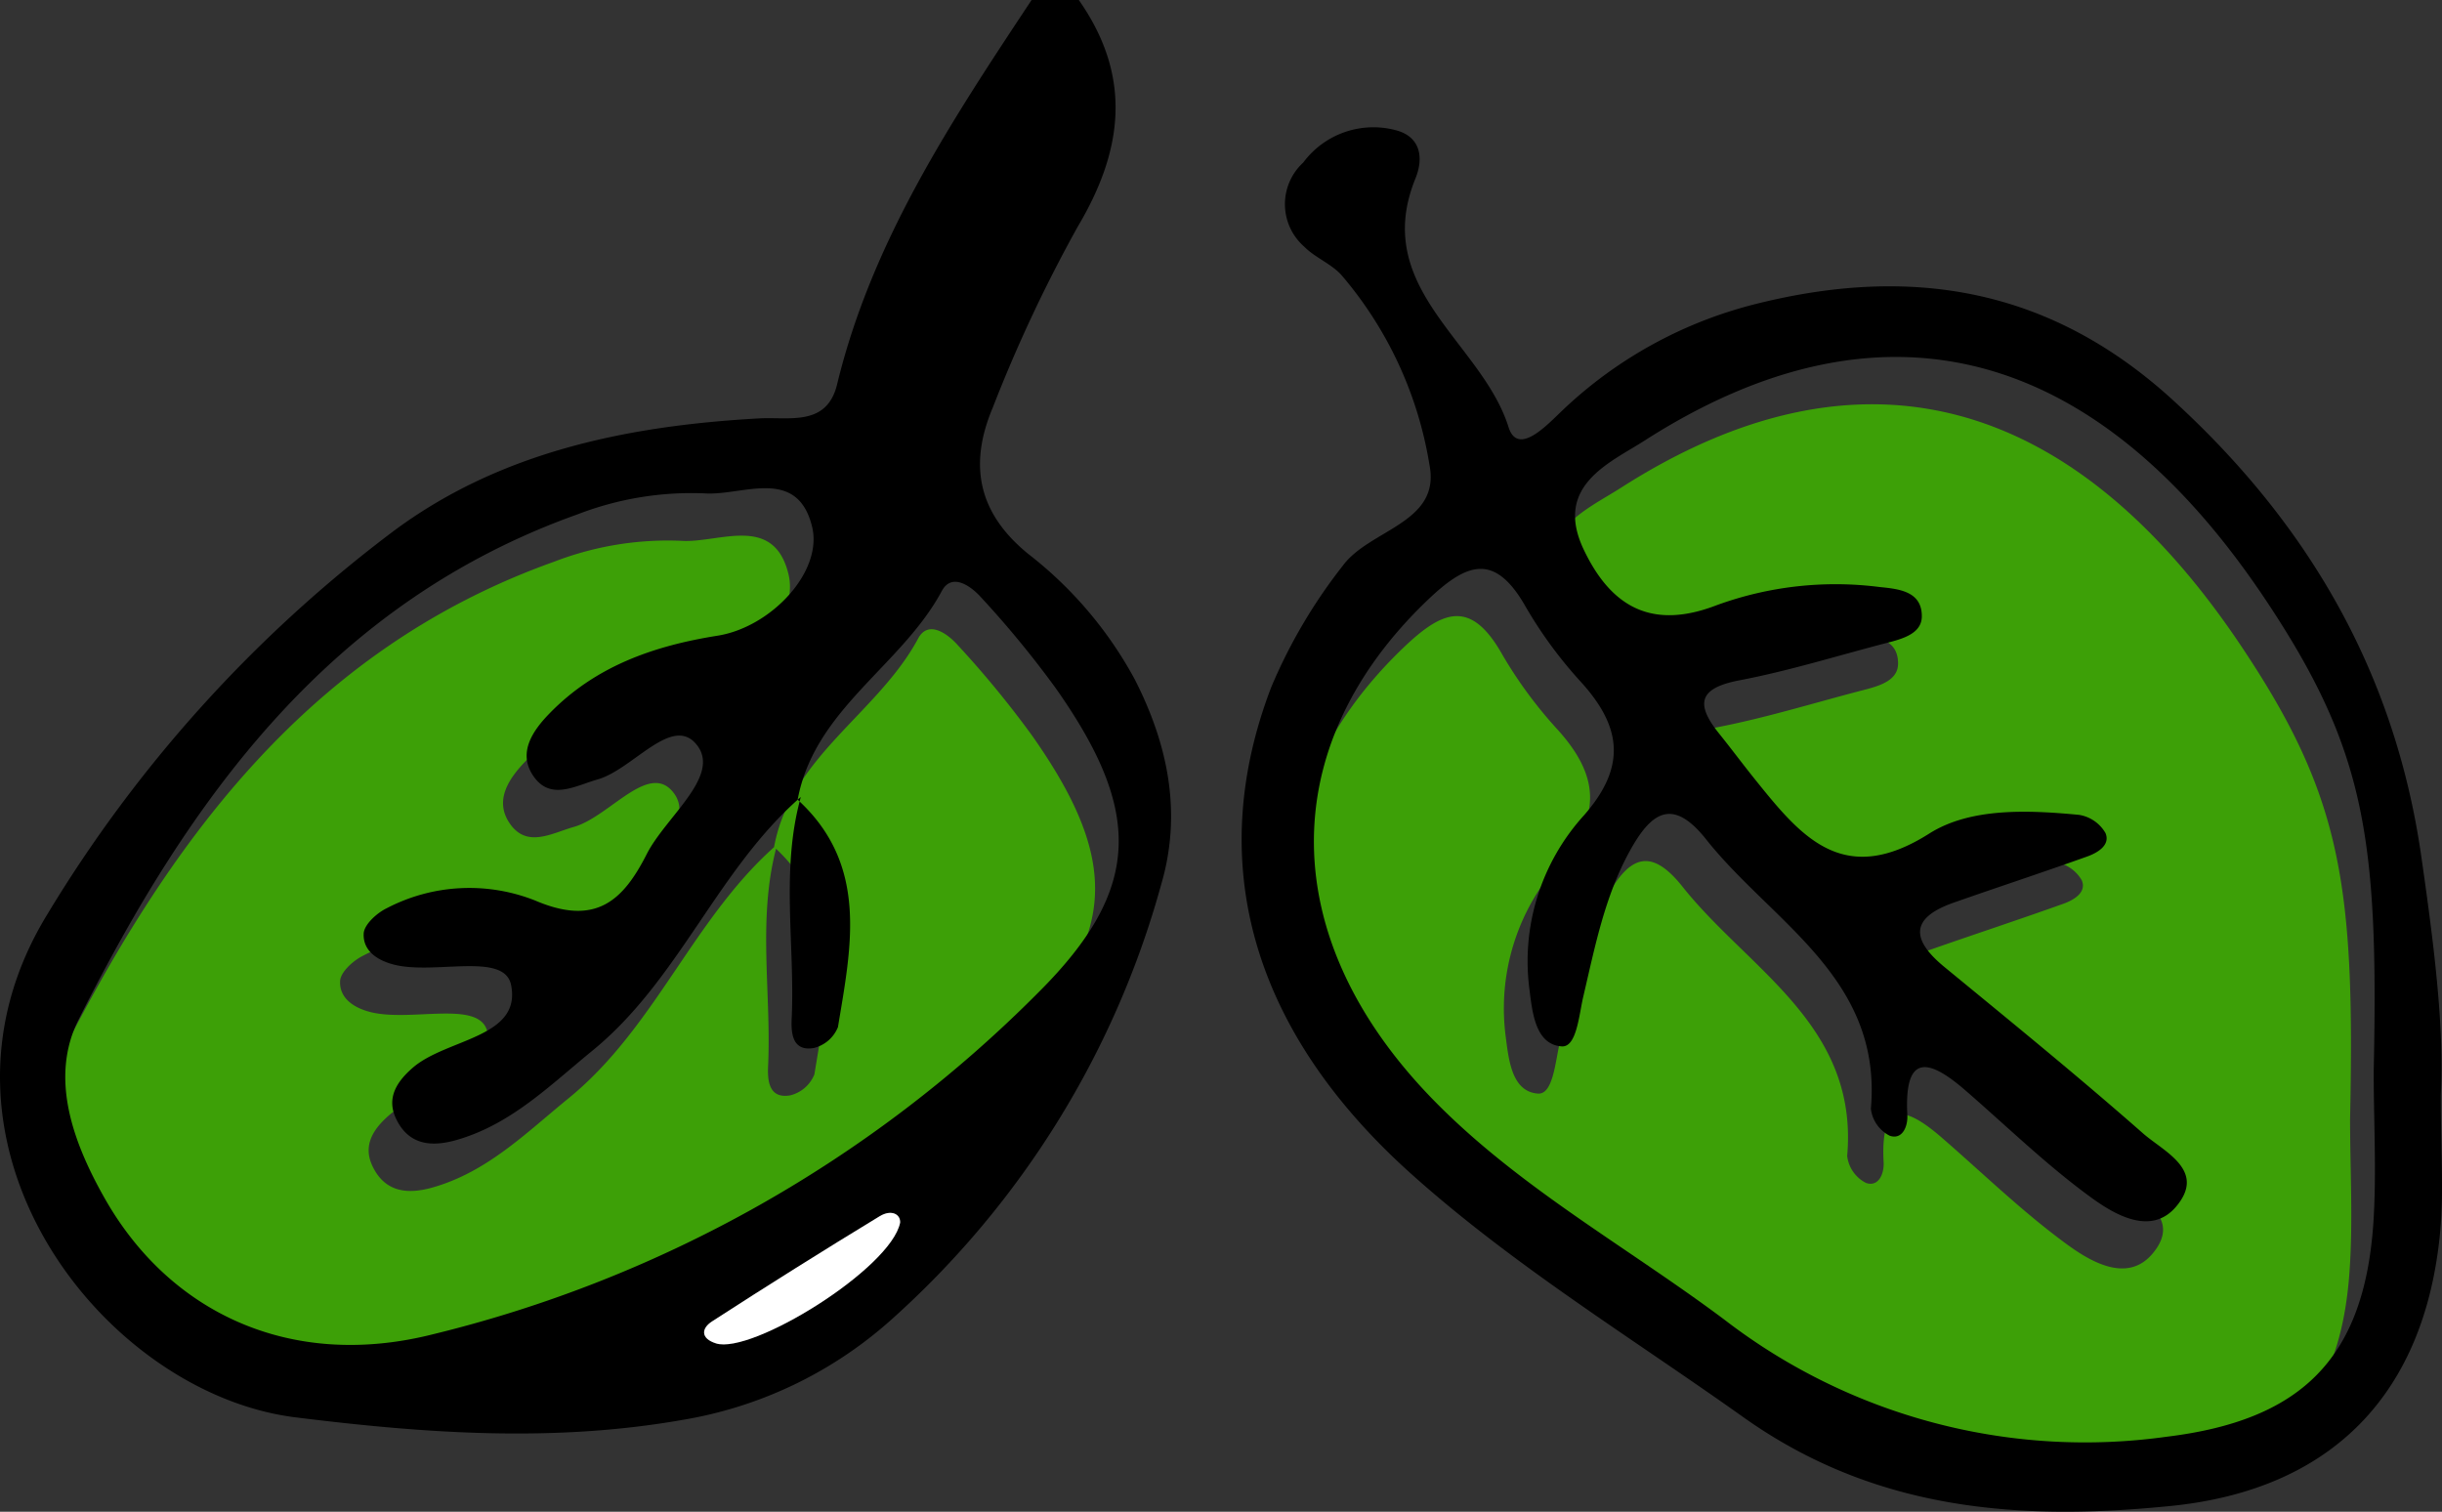 <svg xmlns="http://www.w3.org/2000/svg" width="144.572" height="89.502" viewBox="0 0 144.572 89.502">
  <rect x="0" y="0" width="144.572" height="89.502" fill="#333333" stroke="none"/>
  <g id="Group_1532" data-name="Group 1532" transform="translate(-1352.547 -592.832)">
    <g id="Group_1052" data-name="Group 1052" transform="translate(-244.704 -2222.249)">
      <path id="Path_2467" data-name="Path 2467" d="M1642.377,2856.2c1-5.371,6.145-7.9,8.53-12.341.6-1.119,1.742-.276,2.316.363a58.566,58.566,0,0,1,4.428,5.385c5.126,7.279,5.136,11.876-1.006,18a75.875,75.875,0,0,1-36.041,20.3c-8.286,2.021-15.369-1.326-19.2-8-1.916-3.341-3.348-7.2-1.6-10.674,6.578-13.1,14.887-24.687,29.545-29.917a18.7,18.7,0,0,1,7.529-1.24c2.224.153,5.474-1.62,6.352,1.973.65,2.665-2.431,5.954-5.607,6.453-3.777.593-7.224,1.8-9.937,4.6-.987,1.016-1.9,2.327-.962,3.7,1.015,1.49,2.491.583,3.8.213,2.115-.6,4.463-3.932,5.915-2.007,1.377,1.828-1.883,4.231-3,6.431-1.384,2.729-3,4.282-6.588,2.748a10.567,10.567,0,0,0-8.828.464c-.574.29-1.311.958-1.338,1.484-.049.976.731,1.556,1.739,1.827,2.4.65,6.575-.768,6.984,1.208.648,3.138-3.811,3.175-5.805,4.9-.926.8-1.6,1.774-1,3.03.727,1.529,2.045,1.686,3.528,1.271,3.261-.915,5.563-3.241,8.092-5.3,5.141-4.191,7.389-10.712,12.341-15.024-1.2,4.309-.344,8.708-.538,13.06-.033.732-.059,2.041,1.312,1.8a2.074,2.074,0,0,0,1.425-1.238C1645.544,2864.912,1646.6,2860.07,1642.377,2856.2Z" transform="translate(0.701 9.024)" fill="#3da007"/>
      <path id="Path_2468" data-name="Path 2468" d="M1714.642,2874.521c0,3.02.181,6.053-.035,9.059-.572,8.01-4.349,11.582-12.209,12.545a34.983,34.983,0,0,1-26.219-6.94c-5.76-4.307-12.157-7.817-17.217-13-9.354-9.579-9.36-20.915-.407-29.527,2.322-2.234,4.006-2.963,5.877.333a25.788,25.788,0,0,0,3.3,4.483c2.38,2.639,2.67,4.994.144,7.868a12.848,12.848,0,0,0-3.216,10.35c.176,1.377.373,3.213,1.9,3.324.891.066,1.023-1.852,1.282-2.952.689-2.936,1.257-5.887,2.74-8.593,1.289-2.354,2.551-3.212,4.542-.7,3.9,4.909,10.424,8.19,9.745,15.935a2.053,2.053,0,0,0,1.115,1.6c.745.257,1.079-.547,1.043-1.22-.2-3.734,1.311-3.312,3.45-1.455,2.454,2.13,4.8,4.414,7.415,6.321,1.418,1.032,3.572,2.3,5.053.543,1.8-2.143-.735-3.246-1.968-4.329-3.838-3.374-7.806-6.6-11.756-9.849-2-1.646-2.013-2.913.566-3.816,2.627-.921,5.271-1.789,7.892-2.727.609-.218,1.382-.672,1.078-1.387a2.212,2.212,0,0,0-1.571-1.077c-3.037-.286-6.436-.432-8.866,1.11-5.1,3.232-7.6.164-10.3-3.194-.728-.905-1.422-1.839-2.15-2.744-1.41-1.757-1.177-2.679,1.213-3.136,2.959-.565,5.854-1.472,8.776-2.228.906-.235,2.013-.55,2.023-1.547.017-1.514-1.394-1.636-2.513-1.75a20.549,20.549,0,0,0-9.623,1.075c-3.79,1.468-6.234.165-7.877-3.283-1.8-3.781,1.528-5.132,3.58-6.447,14.1-9.041,26.75-5.616,36.777,9.4C1714.146,2855.421,1714.939,2860.646,1714.642,2874.521Z" transform="translate(21.739 6.811)" fill="#3da007"/>
      <path id="Path_2469" data-name="Path 2469" d="M1661.119,2815.081c3.144,4.49,2.668,8.828-.063,13.419a86.512,86.512,0,0,0-5.032,10.717c-1.4,3.317-.935,6.191,2.105,8.662a23.582,23.582,0,0,1,6.295,7.41c1.963,3.838,2.821,7.892,1.575,12.149a53.651,53.651,0,0,1-15.948,25.746,24.548,24.548,0,0,1-12.372,5.96c-7.7,1.355-15.3.8-22.936-.148-11.458-1.426-22.934-16.32-14.69-29.782a80.216,80.216,0,0,1,20.446-22.651c6.332-4.736,13.9-6.278,21.7-6.711,1.768-.1,4,.5,4.609-2.011,2.059-8.5,6.787-15.623,11.516-22.76Zm-16.457,47.184c-4.953,4.312-7.2,10.833-12.342,15.024-2.528,2.061-4.831,4.386-8.092,5.3-1.483.415-2.8.259-3.528-1.271-.6-1.257.074-2.231,1-3.031,1.995-1.725,6.454-1.761,5.805-4.9-.408-1.977-4.579-.558-6.984-1.208-1.008-.271-1.788-.851-1.739-1.827.026-.526.763-1.2,1.338-1.485a10.566,10.566,0,0,1,8.828-.464c3.59,1.533,5.2-.019,6.588-2.748,1.115-2.2,4.375-4.6,3-6.431-1.451-1.925-3.8,1.412-5.914,2.007-1.31.37-2.786,1.278-3.8-.212-.938-1.377-.025-2.688.962-3.7,2.713-2.791,6.161-4,9.938-4.6,3.176-.5,6.257-3.789,5.607-6.453-.878-3.594-4.128-1.822-6.352-1.974a18.712,18.712,0,0,0-7.529,1.239c-14.658,5.23-22.967,16.814-29.545,29.917-1.743,3.472-.312,7.333,1.6,10.674,3.83,6.677,10.913,10.025,19.2,8a75.881,75.881,0,0,0,36.041-20.3c6.142-6.127,6.132-10.725,1.006-18a58.7,58.7,0,0,0-4.428-5.385c-.574-.639-1.715-1.481-2.316-.363-2.385,4.444-7.526,6.971-8.53,12.342Zm5.878,25.205c.032-.492-.5-.809-1.214-.377q-5.007,3.039-9.925,6.228c-.637.411-.684,1.005.236,1.3C1641.75,2895.29,1649.993,2890.194,1650.54,2887.471Z"/>
      <path id="Path_2470" data-name="Path 2470" d="M1720.831,2877.766c0,3.406.181,5.748-.032,8.053-.884,9.617-6.377,15.327-15.959,16.287-8.929.895-17.485.3-25.3-5.256-6.629-4.715-13.608-8.975-19.671-14.413-9.507-8.526-12.235-18.5-8.274-28.819a31.187,31.187,0,0,1,4.229-7.177c1.59-2.17,5.805-2.515,5.136-5.962a22.9,22.9,0,0,0-5.218-11.255c-.609-.672-1.561-1.026-2.2-1.677a3.343,3.343,0,0,1-.057-4.979,5.171,5.171,0,0,1,5.608-1.879c1.282.4,1.556,1.538,1.03,2.833-2.643,6.513,3.939,9.687,5.515,14.708.554,1.761,2.3-.144,3.183-.981a25.613,25.613,0,0,1,11.493-6.317c9.145-2.284,17.352-.965,24.638,5.683,8.073,7.366,13.152,16.179,14.711,26.945C1720.391,2868.615,1721.053,2873.707,1720.831,2877.766Zm-3.973-1.367c.3-13.875-.5-19.1-6.408-27.957-10.027-15.021-22.68-18.446-36.777-9.4-2.052,1.315-5.38,2.666-3.58,6.447,1.642,3.448,4.087,4.751,7.877,3.283a20.546,20.546,0,0,1,9.623-1.075c1.12.115,2.53.236,2.513,1.75-.01,1-1.117,1.313-2.023,1.548-2.921.756-5.816,1.664-8.776,2.228-2.391.457-2.624,1.379-1.214,3.137.728.905,1.422,1.839,2.15,2.744,2.7,3.357,5.2,6.426,10.3,3.194,2.431-1.542,5.829-1.4,8.866-1.11a2.21,2.21,0,0,1,1.571,1.078c.3.714-.468,1.168-1.078,1.386-2.621.938-5.266,1.806-7.892,2.727-2.579.9-2.57,2.169-.566,3.816,3.95,3.245,7.918,6.475,11.756,9.85,1.233,1.083,3.771,2.186,1.968,4.329-1.482,1.762-3.636.49-5.053-.542-2.618-1.906-4.961-4.191-7.416-6.321-2.139-1.856-3.65-2.279-3.45,1.455.036.674-.3,1.477-1.043,1.22a2.054,2.054,0,0,1-1.115-1.6c.679-7.745-5.849-11.026-9.744-15.935-1.99-2.509-3.253-1.651-4.542.7-1.483,2.706-2.05,5.657-2.74,8.593-.259,1.1-.391,3.018-1.282,2.952-1.531-.112-1.728-1.947-1.9-3.324a12.849,12.849,0,0,1,3.216-10.35c2.526-2.874,2.237-5.229-.144-7.869a25.766,25.766,0,0,1-3.3-4.483c-1.87-3.3-3.555-2.566-5.876-.333-8.953,8.612-8.948,19.947.407,29.527,5.06,5.182,11.457,8.692,17.217,13a34.981,34.981,0,0,0,26.219,6.94c7.86-.963,11.637-4.535,12.209-12.545C1717.038,2882.453,1716.858,2879.419,1716.858,2876.4Z" transform="translate(20.921 2.137)"/>
      <path id="Path_2471" data-name="Path 2471" d="M1638.677,2867.033c-.547,2.723-8.79,7.818-10.9,7.147-.92-.292-.874-.886-.236-1.3q4.919-3.183,9.925-6.228C1638.174,2866.225,1638.708,2866.542,1638.677,2867.033Z" transform="translate(11.863 20.437)" fill="#fff"/>
      <path id="Path_2472" data-name="Path 2472" d="M1631.168,2849c4.226,3.872,3.168,8.715,2.385,13.461a2.073,2.073,0,0,1-1.424,1.238c-1.372.242-1.346-1.067-1.313-1.8.194-4.353-.661-8.751.538-13.06Z" transform="translate(13.307 13.429)"/>
    </g>
  </g>
</svg>
